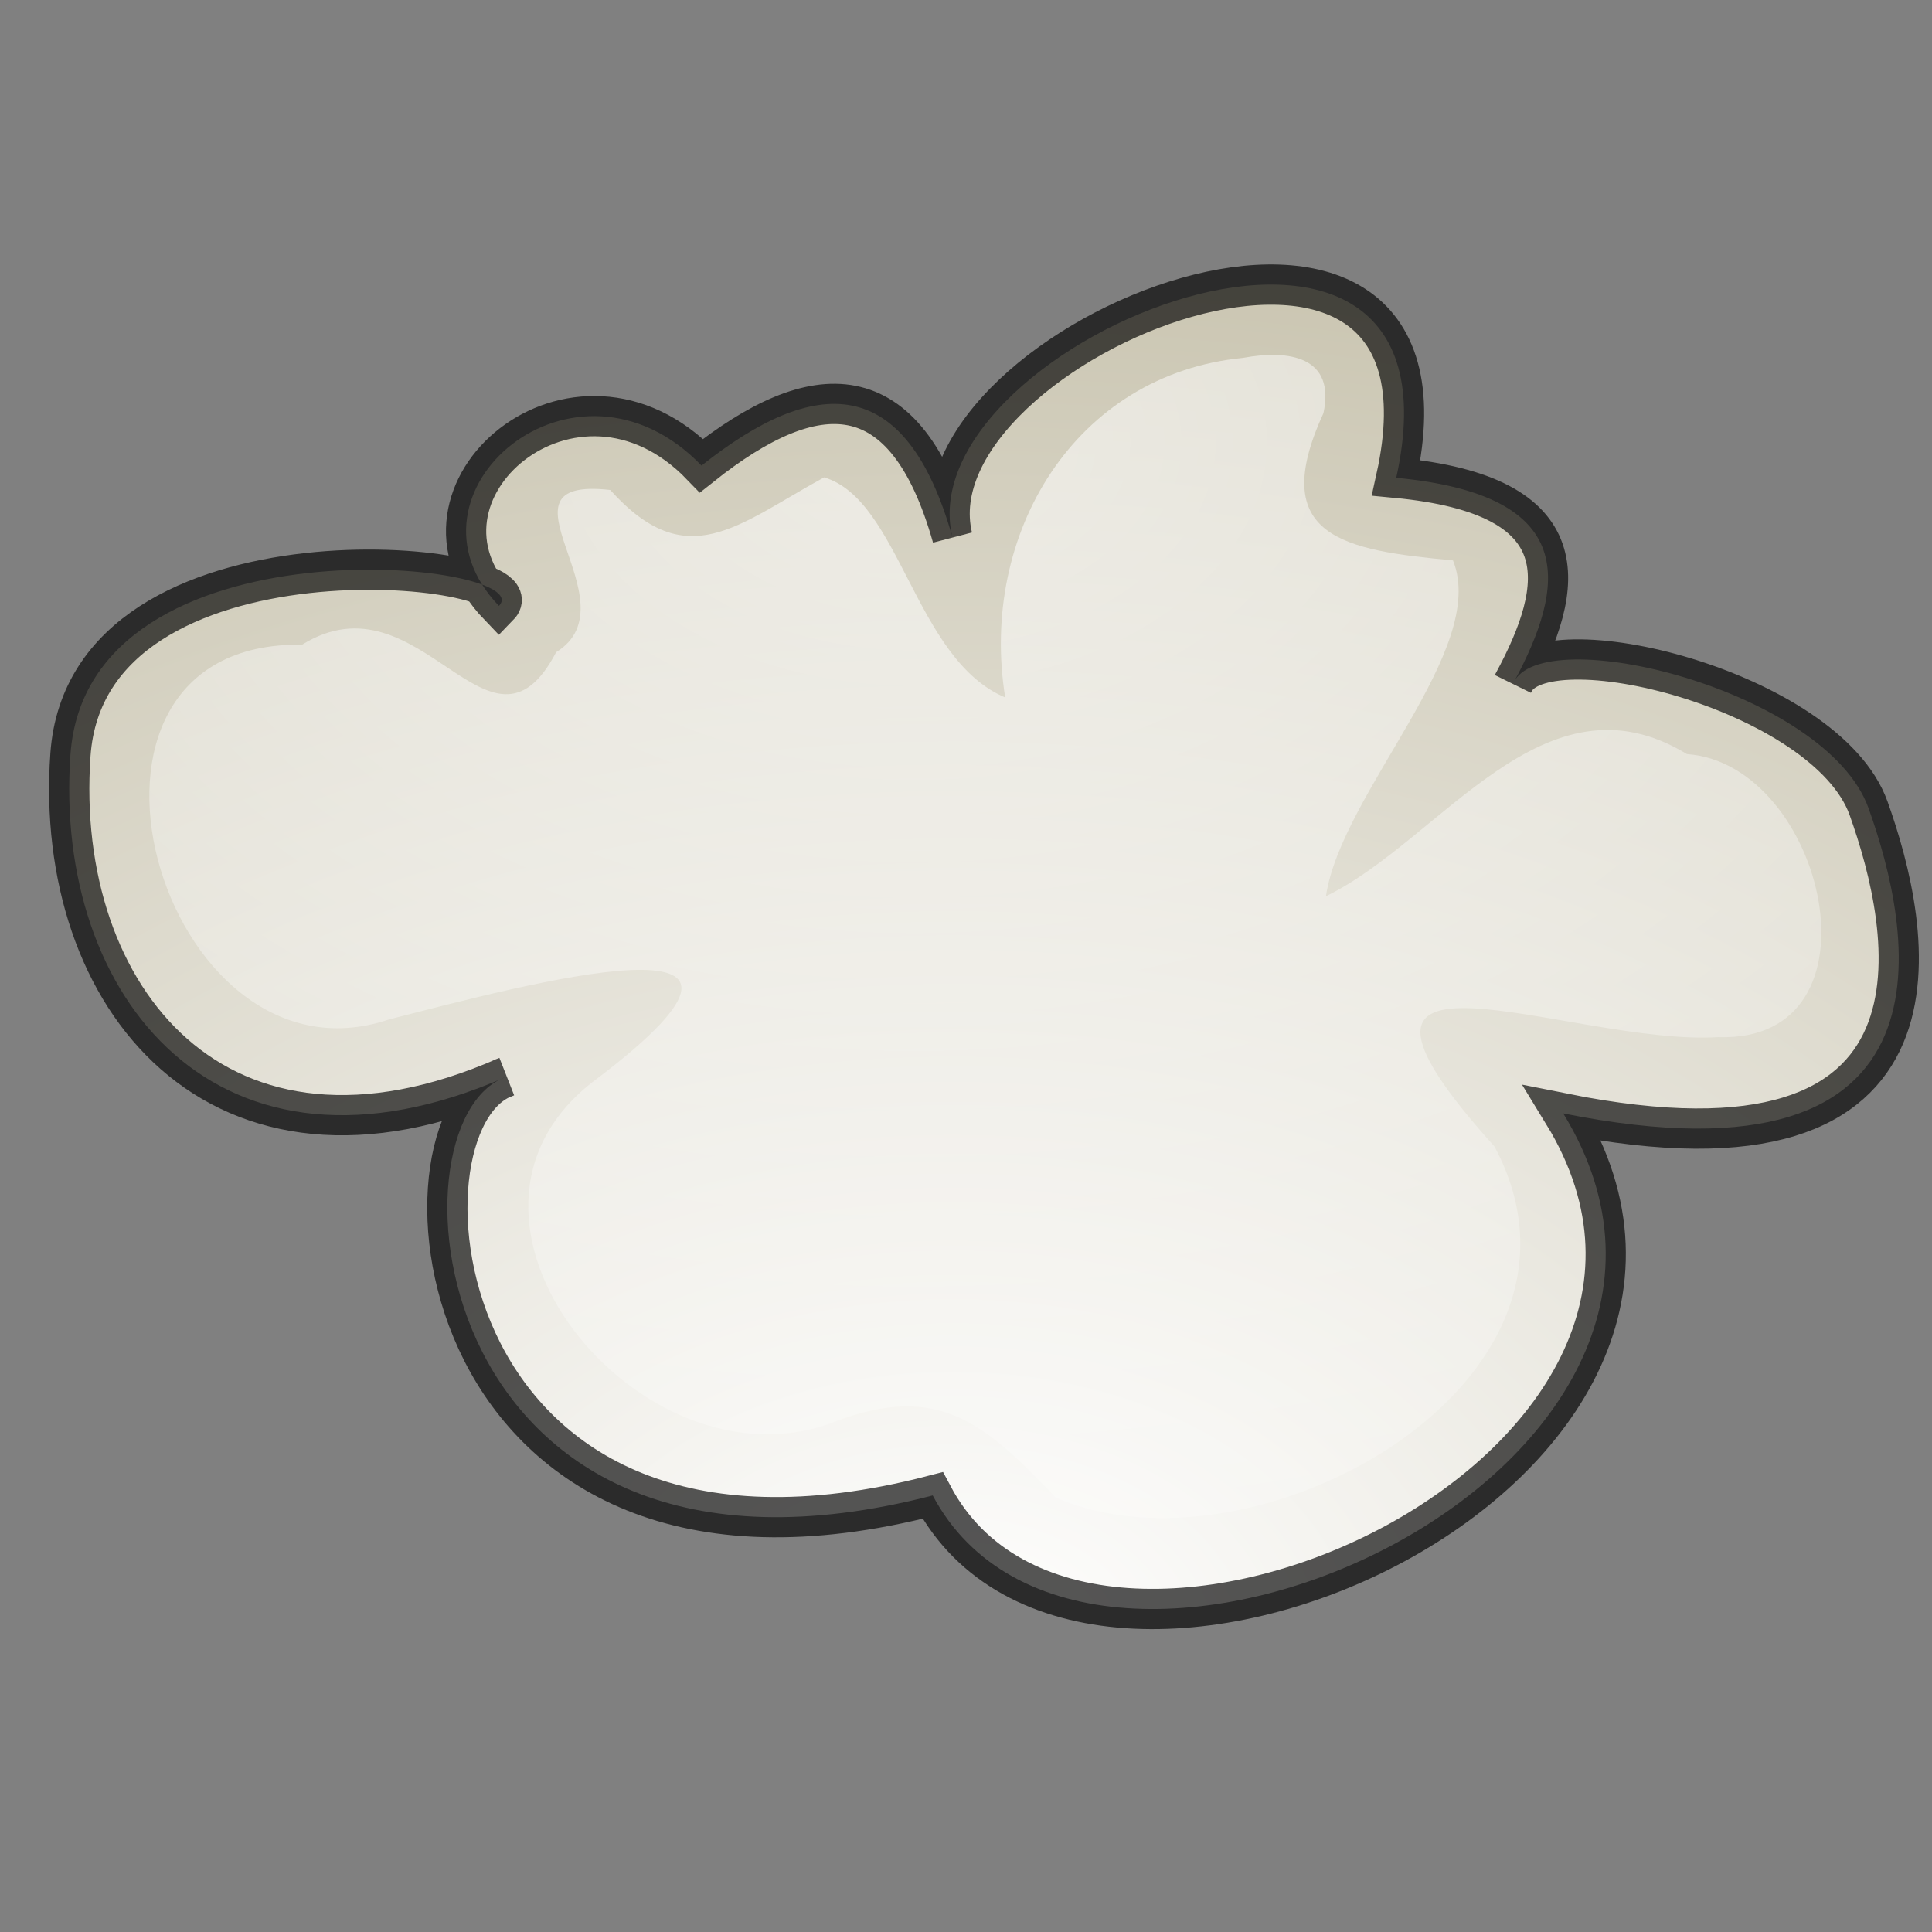 <?xml version="1.0" encoding="UTF-8" standalone="no"?>
<!-- Created with Inkscape (http://www.inkscape.org/) -->
<svg
   xmlns:dc="http://purl.org/dc/elements/1.1/"
   xmlns:cc="http://creativecommons.org/ns#"
   xmlns:rdf="http://www.w3.org/1999/02/22-rdf-syntax-ns#"
   xmlns:svg="http://www.w3.org/2000/svg"
   xmlns="http://www.w3.org/2000/svg"
   xmlns:xlink="http://www.w3.org/1999/xlink"
   xmlns:sodipodi="http://sodipodi.sourceforge.net/DTD/sodipodi-0.dtd"
   xmlns:inkscape="http://www.inkscape.org/namespaces/inkscape"
   width="48px"
   height="48px"
   id="svg1306"
   sodipodi:version="0.32"
   inkscape:version="0.46"
   sodipodi:docbase="/home/marco/Scrivania/UltimateGnome/scalable/status"
   sodipodi:docname="weather-overcast.svg"
   inkscape:output_extension="org.inkscape.output.svg.inkscape">
  <rect width="100%" height="100%" fill="#808080" stroke="none"/>
  <sodipodi:namedview
     id="base"
     pagecolor="#ffffff"
     bordercolor="#000000"
     borderopacity="1"
     inkscape:pageopacity="0.0"
     inkscape:pageshadow="2"
     inkscape:zoom="4"
     inkscape:cx="-0.80436"
     inkscape:cy="15.830023"
     inkscape:current-layer="layer1"
     showgrid="true"
     inkscape:grid-bbox="true"
     inkscape:document-units="px"
     inkscape:window-width="1272"
     inkscape:window-height="922"
     inkscape:window-x="0"
     inkscape:window-y="25"
     inkscape:showpageshadow="false"
     showborder="true"
     showguides="true"
     inkscape:guide-bbox="true" />
  <defs
     id="defs1308">
    <linearGradient
       id="linearGradient3389">
      <stop
         offset="0"
         id="stop3391"
         style="stop-color:white;stop-opacity:1" />
      <stop
         offset="1"
         id="stop3393"
         style="stop-color:#bdb79e;stop-opacity:1;" />
    </linearGradient>
    <radialGradient
       inkscape:collect="always"
       id="radialGradient3149"
       r="23.227"
       gradientTransform="matrix(2.708,0,0,1.868,-16.306,-55.768)"
       cx="14.761"
       cy="51.812"
       gradientUnits="userSpaceOnUse"
       xlink:href="#linearGradient3389"
       fy="51.812"
       fx="14.761" />
    <radialGradient
       inkscape:collect="always"
       id="radialGradient3157-82"
       r="23.227"
       gradientTransform="matrix(2.708,0,0,1.868,-16.289,-56.014)"
       cx="14.402"
       cy="35.867"
       gradientUnits="userSpaceOnUse"
       xlink:href="#linearGradient3159-217"
       fy="35.867"
       fx="14.402" />
    <linearGradient
       id="linearGradient3159-217">
      <stop
         offset="0"
         id="stop3181"
         style="stop-color:#ffffff;stop-opacity:1" />
      <stop
         offset="1"
         id="stop3183"
         style="stop-color:#ffffff;stop-opacity:0;" />
    </linearGradient>
  </defs>
  <g
     inkscape:groupmode="layer"
     id="layer1"
     inkscape:label="Layer 1">
    <path
       id="path2169"
       d="M 12.573,26.755 C 5.428,29.891 1.323,24.77 1.75,18.75 C 2.177,12.73 13.45,13.972 12.396,15.053 C 9.7,12.253 14.285,8.309 17.429,11.568 C 20.239,9.336 22.498,9.231 23.662,13.346 C 22.491,8.482 36.689,2.811 34.689,11.871 C 39.258,12.303 38.913,14.543 37.596,16.975 C 38.296,15.403 45.375,17.148 46.424,20.081 C 47.474,23.014 48.964,29.691 38.838,27.662 C 44.3,36.581 26.982,44.332 23.173,37.154 C 10.552,40.422 9.484,27.835 12.573,26.755 z "
       style="fill:url(#radialGradient3149);fill-opacity:1;fill-rule:evenodd;stroke:#000000;stroke-width:1px;stroke-linecap:butt;stroke-linejoin:miter;stroke-opacity:0.661"
       sodipodi:nodetypes="czccccczccc" />
    <path
       id="path3151"
       d="M 30.88,8.892 C 26.712,9.3 24.316,13.255 24.974,17.329 C 22.721,16.378 22.365,12.42 20.474,11.86 C 18.307,13.046 17.066,14.289 15.161,12.173 C 12.021,11.818 15.801,14.971 13.817,16.204 C 12.166,19.357 10.455,14.187 7.505,16.017 C 0.753,15.916 3.978,27.24 9.661,25.329 C 12.978,24.479 20.613,22.414 14.826,26.804 C 10.211,30.219 15.937,37.179 20.724,35.329 C 23.346,34.32 24.505,35.404 26.224,37.204 C 31.139,39.366 40.264,34.354 37.13,28.485 C 31.938,22.723 39.002,25.995 42.692,25.767 C 46.94,25.908 45.347,18.981 41.911,18.735 C 38.355,16.567 35.811,20.874 32.942,22.267 C 33.325,19.69 36.993,16.142 36.099,13.923 C 33.399,13.67 31.466,13.351 32.88,10.267 C 33.183,8.866 32.035,8.678 30.88,8.892 z "
       style="opacity:0.581;fill:url(#radialGradient3157-82);fill-opacity:1;fill-rule:evenodd;stroke:#0a0a0a;stroke-width:1px;stroke-linecap:butt;stroke-linejoin:miter;stroke-opacity:0" />
  </g>
</svg>
